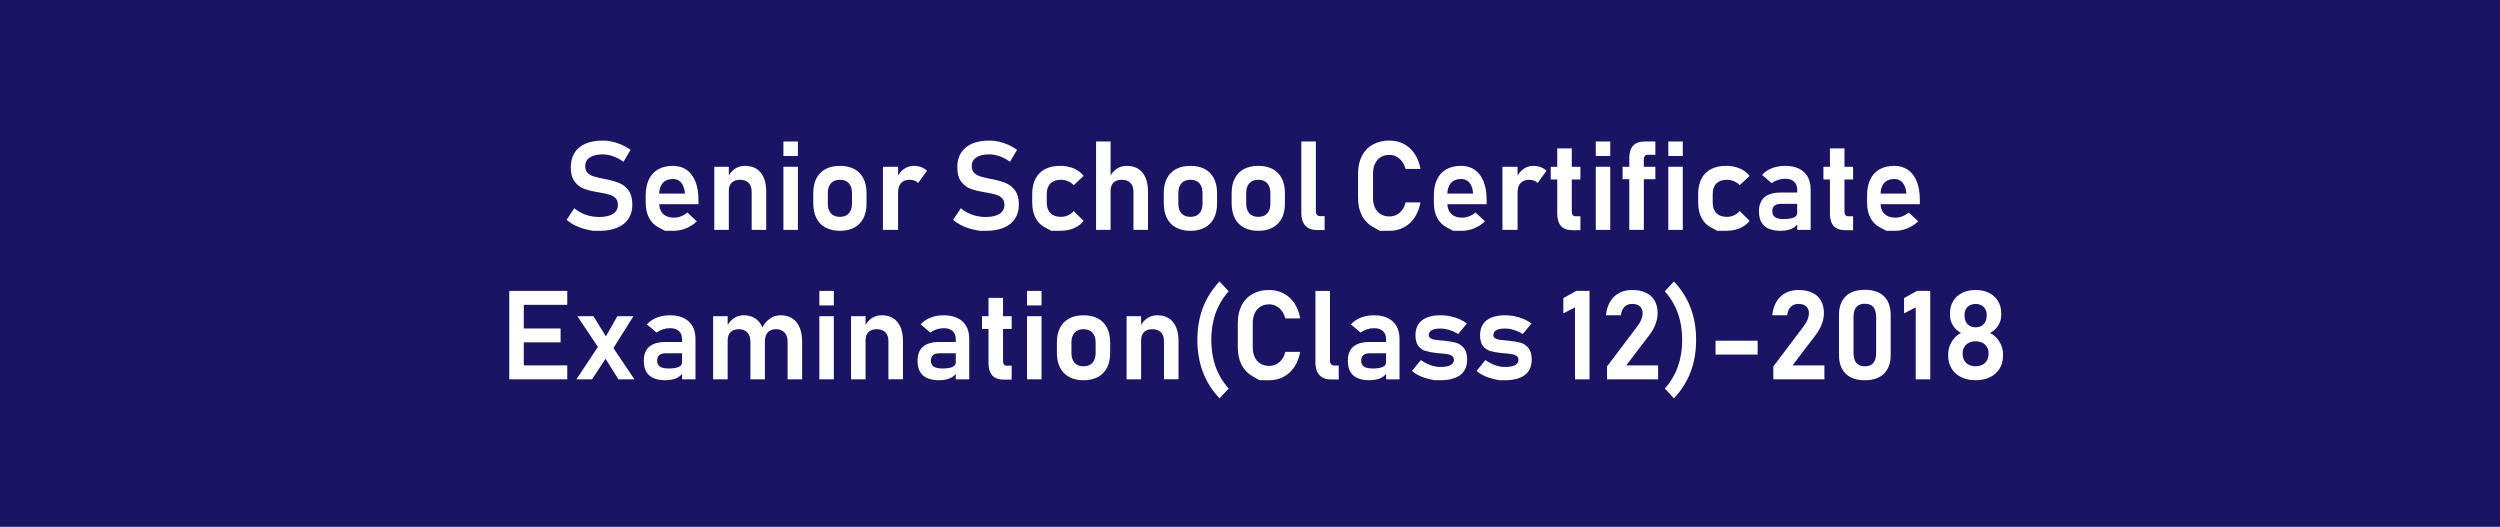 <!-- Generator: Adobe Illustrator 22.1.0, SVG Export Plug-In  -->
<svg version="1.1"
	 xmlns="http://www.w3.org/2000/svg" xmlns:xlink="http://www.w3.org/1999/xlink" xmlns:a="http://ns.adobe.com/AdobeSVGViewerExtensions/3.0/"
	 x="0px" y="0px" width="382.072px" height="80.513px" viewBox="0 0 382.072 80.513"
	 style="enable-background:new 0 0 382.072 80.513;" xml:space="preserve">
<style type="text/css">
	.st0{fill:#1B1464;}
	.st1{fill:#FFFFFF;}
</style>
<defs>
</defs>
<rect class="st0" width="382.072" height="80.513"/>
<g>
	<path class="st1" d="M90.607,35.272c0,0-0.299-0.063-0.896-0.19c-0.599-0.127-1.159-0.314-1.683-0.563s-1.002-0.555-1.436-0.92
		l1.181-1.774c0.521,0.439,1.104,0.772,1.751,0.998c0.647,0.227,1.334,0.34,2.059,0.34c0.904,0,1.605-0.161,2.104-0.483
		s0.748-0.777,0.748-1.366v-0.009c0-0.415-0.111-0.745-0.334-0.99c-0.224-0.244-0.515-0.424-0.874-0.539
		c-0.359-0.114-0.821-0.221-1.385-0.32c-0.019-0.006-0.037-0.009-0.056-0.009s-0.037-0.003-0.056-0.01l-0.167-0.027
		c-0.904-0.149-1.648-0.325-2.23-0.53c-0.582-0.204-1.078-0.569-1.486-1.097c-0.409-0.526-0.613-1.272-0.613-2.239v-0.009
		c0-0.855,0.191-1.586,0.576-2.193c0.384-0.606,0.941-1.068,1.672-1.385c0.731-0.315,1.611-0.474,2.64-0.474
		c0.483,0,0.968,0.055,1.454,0.163s0.963,0.266,1.431,0.474s0.922,0.466,1.361,0.775l-1.078,1.831
		c-0.52-0.372-1.05-0.653-1.589-0.846c-0.539-0.191-1.065-0.288-1.579-0.288c-0.855,0-1.517,0.156-1.984,0.47
		c-0.468,0.313-0.701,0.754-0.701,1.324v0.009c0,0.428,0.121,0.766,0.362,1.013c0.241,0.248,0.544,0.43,0.906,0.544
		s0.868,0.236,1.519,0.367c0.025,0.006,0.048,0.011,0.07,0.014c0.021,0.003,0.045,0.008,0.069,0.014
		c0.031,0.007,0.065,0.013,0.103,0.019c0.037,0.007,0.071,0.013,0.102,0.019c0.837,0.168,1.535,0.369,2.096,0.604
		s1.03,0.613,1.408,1.134s0.566,1.229,0.566,2.128v0.019c0,0.842-0.198,1.563-0.595,2.165c-0.396,0.601-0.973,1.058-1.729,1.37
		c-0.756,0.313-1.666,0.47-2.731,0.47C90.933,35.272,90.607,35.272,90.607,35.272z"/>
	<path class="st1" d="M101.638,35.272c0,0-0.322-0.168-0.967-0.502c-0.645-0.335-1.137-0.825-1.478-1.473s-0.511-1.43-0.511-2.347
		v-1.087c0-0.954,0.162-1.769,0.487-2.444c0.325-0.675,0.8-1.189,1.422-1.542c0.623-0.354,1.371-0.53,2.244-0.53
		c0.824,0,1.528,0.206,2.114,0.618c0.585,0.412,1.031,1.009,1.338,1.789s0.46,1.723,0.46,2.825v0.632h-6.551v-1.627h4.488
		l-0.01-0.102c-0.062-0.676-0.251-1.199-0.566-1.57c-0.316-0.372-0.74-0.558-1.273-0.558c-0.669,0-1.187,0.209-1.552,0.627
		s-0.548,1.012-0.548,1.779v1.227c0,0.731,0.198,1.293,0.595,1.687s0.953,0.59,1.672,0.59c0.366,0,0.727-0.069,1.083-0.209
		c0.356-0.139,0.677-0.333,0.962-0.58l1.449,1.356c-0.489,0.458-1.039,0.813-1.649,1.063s-1.225,0.377-1.845,0.377
		C102.093,35.272,101.638,35.272,101.638,35.272z"/>
	<path class="st1" d="M109.163,25.487h2.221v9.646h-2.221V25.487z M114.878,29.288c0-0.576-0.155-1.022-0.465-1.338
		c-0.31-0.316-0.749-0.475-1.319-0.475c-0.545,0-0.966,0.147-1.264,0.441c-0.297,0.295-0.446,0.711-0.446,1.25l-0.194-1.998
		c0.291-0.595,0.658-1.046,1.101-1.356c0.443-0.31,0.965-0.465,1.565-0.465c1.028,0,1.826,0.343,2.394,1.027
		c0.566,0.685,0.85,1.652,0.85,2.903v5.854h-2.221V29.288z"/>
	<path class="st1" d="M119.729,21.622h2.211v2.221h-2.211V21.622z M119.729,25.487h2.211v9.646h-2.211V25.487z"/>
	<path class="st1" d="M126.164,34.779c-0.61-0.328-1.075-0.807-1.394-1.436c-0.319-0.628-0.479-1.386-0.479-2.271v-1.57
		c0-0.874,0.159-1.622,0.479-2.244c0.318-0.623,0.783-1.097,1.394-1.422s1.343-0.488,2.197-0.488c0.855,0,1.588,0.163,2.198,0.488
		s1.074,0.799,1.394,1.422c0.319,0.622,0.479,1.37,0.479,2.244v1.598c0,0.88-0.159,1.631-0.479,2.254
		c-0.319,0.622-0.783,1.098-1.394,1.426c-0.61,0.329-1.343,0.493-2.198,0.493C127.507,35.272,126.774,35.108,126.164,34.779z
		 M129.728,32.61c0.322-0.356,0.483-0.86,0.483-1.511v-1.598c0-0.645-0.161-1.144-0.483-1.496c-0.322-0.354-0.777-0.53-1.366-0.53
		c-0.588,0-1.043,0.177-1.365,0.53c-0.322,0.353-0.483,0.852-0.483,1.496v1.598c0,0.65,0.159,1.154,0.479,1.511
		c0.319,0.355,0.776,0.534,1.37,0.534C128.95,33.144,129.405,32.965,129.728,32.61z"/>
	<path class="st1" d="M134.94,25.487h2.314v9.646h-2.314V25.487z M139.764,27.601c-0.217-0.084-0.468-0.126-0.753-0.126
		c-0.558,0-0.989,0.166-1.296,0.498c-0.307,0.331-0.46,0.791-0.46,1.38l-0.195-2.185c0.278-0.575,0.643-1.023,1.092-1.342
		c0.449-0.319,0.943-0.479,1.481-0.479c0.422,0,0.803,0.064,1.144,0.191s0.638,0.314,0.892,0.562l-1.356,1.868
		C140.163,27.807,139.98,27.685,139.764,27.601z"/>
	<path class="st1" d="M149.678,35.272c0,0-0.299-0.063-0.896-0.19c-0.599-0.127-1.159-0.314-1.683-0.563s-1.002-0.555-1.436-0.92
		l1.181-1.774c0.521,0.439,1.104,0.772,1.751,0.998c0.647,0.227,1.334,0.34,2.059,0.34c0.904,0,1.605-0.161,2.104-0.483
		s0.748-0.777,0.748-1.366v-0.009c0-0.415-0.111-0.745-0.334-0.99c-0.224-0.244-0.515-0.424-0.874-0.539
		c-0.359-0.114-0.821-0.221-1.385-0.32c-0.019-0.006-0.037-0.009-0.056-0.009s-0.037-0.003-0.056-0.01l-0.167-0.027
		c-0.904-0.149-1.648-0.325-2.23-0.53c-0.582-0.204-1.078-0.569-1.486-1.097c-0.409-0.526-0.613-1.272-0.613-2.239v-0.009
		c0-0.855,0.191-1.586,0.576-2.193c0.384-0.606,0.941-1.068,1.672-1.385c0.731-0.315,1.611-0.474,2.64-0.474
		c0.483,0,0.968,0.055,1.454,0.163s0.963,0.266,1.431,0.474s0.922,0.466,1.361,0.775l-1.078,1.831
		c-0.52-0.372-1.05-0.653-1.589-0.846c-0.539-0.191-1.065-0.288-1.579-0.288c-0.855,0-1.517,0.156-1.984,0.47
		c-0.468,0.313-0.701,0.754-0.701,1.324v0.009c0,0.428,0.121,0.766,0.362,1.013c0.241,0.248,0.544,0.43,0.906,0.544
		s0.868,0.236,1.519,0.367c0.025,0.006,0.048,0.011,0.07,0.014c0.021,0.003,0.045,0.008,0.069,0.014
		c0.031,0.007,0.065,0.013,0.103,0.019c0.037,0.007,0.071,0.013,0.102,0.019c0.837,0.168,1.535,0.369,2.096,0.604
		s1.03,0.613,1.408,1.134s0.566,1.229,0.566,2.128v0.019c0,0.842-0.198,1.563-0.595,2.165c-0.396,0.601-0.973,1.058-1.729,1.37
		c-0.756,0.313-1.666,0.47-2.731,0.47C150.003,35.272,149.678,35.272,149.678,35.272z"/>
	<path class="st1" d="M160.671,35.272c0,0-0.319-0.169-0.957-0.507c-0.639-0.338-1.125-0.83-1.459-1.478
		c-0.335-0.647-0.502-1.429-0.502-2.346v-1.311c0-0.904,0.167-1.677,0.502-2.318c0.334-0.642,0.82-1.129,1.459-1.464
		c0.638-0.334,1.405-0.502,2.304-0.502c0.515,0,0.999,0.061,1.454,0.182c0.456,0.121,0.864,0.296,1.227,0.525
		c0.363,0.229,0.665,0.508,0.906,0.836l-1.505,1.412c-0.254-0.266-0.552-0.471-0.893-0.613s-0.696-0.214-1.068-0.214
		c-0.688,0-1.221,0.188-1.599,0.563s-0.566,0.906-0.566,1.594v1.311c0,0.706,0.188,1.249,0.563,1.631
		c0.374,0.381,0.908,0.571,1.603,0.571c0.378,0,0.737-0.077,1.078-0.232s0.635-0.375,0.883-0.66l1.505,1.506
		c-0.248,0.322-0.553,0.596-0.915,0.822c-0.362,0.226-0.771,0.398-1.227,0.516s-0.938,0.177-1.445,0.177
		C161.119,35.272,160.671,35.272,160.671,35.272z"/>
	<path class="st1" d="M167.509,21.622h2.221v13.511h-2.221V21.622z M173.224,29.288c0-0.576-0.155-1.022-0.465-1.338
		c-0.31-0.316-0.749-0.475-1.319-0.475c-0.545,0-0.966,0.146-1.264,0.438c-0.297,0.291-0.446,0.703-0.446,1.235l-0.194-1.998
		c0.291-0.582,0.658-1.027,1.101-1.338c0.443-0.31,0.965-0.465,1.565-0.465c1.028,0,1.826,0.343,2.394,1.027
		c0.566,0.685,0.85,1.652,0.85,2.903v5.854h-2.221V29.288z"/>
	<path class="st1" d="M179.733,34.779c-0.61-0.328-1.075-0.807-1.394-1.436c-0.319-0.628-0.479-1.386-0.479-2.271v-1.57
		c0-0.874,0.159-1.622,0.479-2.244c0.318-0.623,0.783-1.097,1.394-1.422s1.343-0.488,2.197-0.488c0.855,0,1.588,0.163,2.198,0.488
		s1.074,0.799,1.394,1.422c0.319,0.622,0.479,1.37,0.479,2.244v1.598c0,0.88-0.159,1.631-0.479,2.254
		c-0.319,0.622-0.783,1.098-1.394,1.426c-0.61,0.329-1.343,0.493-2.198,0.493C181.076,35.272,180.344,35.108,179.733,34.779z
		 M183.297,32.61c0.322-0.356,0.483-0.86,0.483-1.511v-1.598c0-0.645-0.161-1.144-0.483-1.496c-0.322-0.354-0.777-0.53-1.366-0.53
		c-0.588,0-1.043,0.177-1.365,0.53c-0.322,0.353-0.483,0.852-0.483,1.496v1.598c0,0.65,0.159,1.154,0.479,1.511
		c0.319,0.355,0.776,0.534,1.37,0.534C182.52,33.144,182.975,32.965,183.297,32.61z"/>
	<path class="st1" d="M190.104,34.779c-0.61-0.328-1.075-0.807-1.394-1.436c-0.319-0.628-0.479-1.386-0.479-2.271v-1.57
		c0-0.874,0.159-1.622,0.479-2.244c0.318-0.623,0.783-1.097,1.394-1.422s1.343-0.488,2.197-0.488c0.855,0,1.588,0.163,2.198,0.488
		s1.074,0.799,1.394,1.422c0.319,0.622,0.479,1.37,0.479,2.244v1.598c0,0.88-0.159,1.631-0.479,2.254
		c-0.319,0.622-0.783,1.098-1.394,1.426c-0.61,0.329-1.343,0.493-2.198,0.493C191.446,35.272,190.714,35.108,190.104,34.779z
		 M193.667,32.61c0.322-0.356,0.483-0.86,0.483-1.511v-1.598c0-0.645-0.161-1.144-0.483-1.496c-0.322-0.354-0.777-0.53-1.366-0.53
		c-0.588,0-1.043,0.177-1.365,0.53c-0.322,0.353-0.483,0.852-0.483,1.496v1.598c0,0.65,0.159,1.154,0.479,1.511
		c0.319,0.355,0.776,0.534,1.37,0.534C192.89,33.144,193.345,32.965,193.667,32.61z"/>
	<path class="st1" d="M201.101,32.298c0,0.235,0.06,0.417,0.177,0.544c0.118,0.127,0.285,0.19,0.502,0.19h0.66v2.128h-1.208
		c-0.744,0-1.321-0.224-1.733-0.67c-0.412-0.445-0.618-1.074-0.618-1.886V21.622h2.221V32.298z"/>
	<path class="st1" d="M210.876,35.272c0,0-0.361-0.203-1.083-0.609c-0.722-0.405-1.276-0.986-1.663-1.742
		c-0.388-0.755-0.581-1.65-0.581-2.686v-3.707c0-1.034,0.193-1.93,0.581-2.686c0.387-0.756,0.941-1.338,1.663-1.747
		s1.572-0.613,2.551-0.613c0.812,0,1.547,0.174,2.207,0.521c0.659,0.347,1.208,0.848,1.645,1.501s0.735,1.426,0.896,2.318h-2.285
		c-0.112-0.434-0.288-0.813-0.53-1.139c-0.241-0.325-0.528-0.574-0.859-0.748c-0.331-0.173-0.689-0.26-1.073-0.26
		c-0.515,0-0.959,0.116-1.333,0.349c-0.375,0.231-0.665,0.562-0.869,0.989s-0.307,0.933-0.307,1.515v3.707
		c0,0.583,0.103,1.088,0.307,1.515c0.204,0.428,0.494,0.756,0.869,0.985c0.374,0.229,0.818,0.344,1.333,0.344
		c0.391,0,0.751-0.083,1.082-0.251c0.332-0.167,0.618-0.412,0.86-0.733c0.241-0.322,0.415-0.71,0.521-1.162h2.285
		c-0.167,0.893-0.469,1.665-0.905,2.318c-0.438,0.654-0.985,1.154-1.646,1.501c-0.659,0.347-1.392,0.521-2.197,0.521
		C211.365,35.272,210.876,35.272,210.876,35.272z"/>
	<path class="st1" d="M222.092,35.272c0,0-0.322-0.168-0.967-0.502c-0.645-0.335-1.137-0.825-1.478-1.473s-0.511-1.43-0.511-2.347
		v-1.087c0-0.954,0.162-1.769,0.487-2.444c0.325-0.675,0.8-1.189,1.422-1.542c0.623-0.354,1.371-0.53,2.244-0.53
		c0.824,0,1.528,0.206,2.114,0.618c0.585,0.412,1.031,1.009,1.338,1.789s0.46,1.723,0.46,2.825v0.632h-6.551v-1.627h4.488
		l-0.01-0.102c-0.062-0.676-0.251-1.199-0.566-1.57c-0.316-0.372-0.74-0.558-1.273-0.558c-0.669,0-1.187,0.209-1.552,0.627
		s-0.548,1.012-0.548,1.779v1.227c0,0.731,0.198,1.293,0.595,1.687s0.953,0.59,1.672,0.59c0.366,0,0.727-0.069,1.083-0.209
		c0.356-0.139,0.677-0.333,0.962-0.58l1.449,1.356c-0.489,0.458-1.039,0.813-1.649,1.063s-1.225,0.377-1.845,0.377
		C222.547,35.272,222.092,35.272,222.092,35.272z"/>
	<path class="st1" d="M229.618,25.487h2.314v9.646h-2.314V25.487z M234.441,27.601c-0.217-0.084-0.468-0.126-0.753-0.126
		c-0.558,0-0.989,0.166-1.296,0.498c-0.307,0.331-0.46,0.791-0.46,1.38l-0.195-2.185c0.278-0.575,0.643-1.023,1.092-1.342
		c0.449-0.319,0.943-0.479,1.481-0.479c0.422,0,0.803,0.064,1.144,0.191s0.638,0.314,0.892,0.562l-1.356,1.868
		C234.841,27.807,234.658,27.685,234.441,27.601z"/>
	<path class="st1" d="M236.996,25.487h4.534v1.942h-4.534V25.487z M238.558,34.533c-0.378-0.431-0.567-1.066-0.567-1.909v-9.942
		h2.221v9.636c0,0.235,0.047,0.417,0.14,0.544s0.229,0.19,0.409,0.19h0.771v2.128h-1.188
		C239.529,35.179,238.935,34.963,238.558,34.533z"/>
	<path class="st1" d="M243.882,21.622h2.211v2.221h-2.211V21.622z M243.882,25.487h2.211v9.646h-2.211V25.487z"/>
	<path class="st1" d="M247.979,25.487h5.009v1.896h-5.009V25.487z M249.002,24.177c0-0.855,0.196-1.495,0.59-1.919
		c0.394-0.425,0.999-0.637,1.816-0.637h1.58v2.035h-1.218c-0.18,0-0.315,0.068-0.408,0.204c-0.094,0.137-0.14,0.313-0.14,0.529
		v10.742h-2.221V24.177z"/>
	<path class="st1" d="M254.968,21.622h2.211v2.221h-2.211V21.622z M254.968,25.487h2.211v9.646h-2.211V25.487z"/>
	<path class="st1" d="M262.448,35.272c0,0-0.319-0.169-0.957-0.507c-0.639-0.338-1.125-0.83-1.459-1.478
		c-0.335-0.647-0.502-1.429-0.502-2.346v-1.311c0-0.904,0.167-1.677,0.502-2.318c0.334-0.642,0.82-1.129,1.459-1.464
		c0.638-0.334,1.405-0.502,2.304-0.502c0.515,0,0.999,0.061,1.454,0.182c0.456,0.121,0.864,0.296,1.227,0.525
		c0.363,0.229,0.665,0.508,0.906,0.836l-1.505,1.412c-0.254-0.266-0.552-0.471-0.893-0.613s-0.696-0.214-1.068-0.214
		c-0.688,0-1.221,0.188-1.599,0.563s-0.566,0.906-0.566,1.594v1.311c0,0.706,0.188,1.249,0.563,1.631
		c0.374,0.381,0.908,0.571,1.603,0.571c0.378,0,0.737-0.077,1.078-0.232s0.635-0.375,0.883-0.66l1.505,1.506
		c-0.248,0.322-0.553,0.596-0.915,0.822c-0.362,0.226-0.771,0.398-1.227,0.516s-0.938,0.177-1.445,0.177
		C262.896,35.272,262.448,35.272,262.448,35.272z"/>
	<path class="st1" d="M269.648,34.533c-0.551-0.492-0.826-1.24-0.826-2.244c0-0.953,0.278-1.669,0.836-2.146
		c0.558-0.477,1.394-0.715,2.509-0.715h2.583l0.13,1.728h-2.703c-0.44,0-0.771,0.094-0.99,0.279s-0.33,0.471-0.33,0.854
		c0,0.403,0.143,0.702,0.428,0.897c0.285,0.194,0.716,0.292,1.292,0.292c0.706,0,1.23-0.077,1.574-0.232
		c0.345-0.154,0.517-0.396,0.517-0.725l0.194,1.375c-0.105,0.304-0.289,0.558-0.553,0.763c-0.263,0.204-0.58,0.357-0.952,0.46
		c-0.372,0.102-0.777,0.153-1.218,0.153C271.03,35.272,270.2,35.026,269.648,34.533z M274.667,29.018
		c0-0.539-0.16-0.957-0.479-1.255c-0.319-0.297-0.771-0.445-1.353-0.445c-0.372,0-0.737,0.059-1.097,0.176
		c-0.359,0.118-0.682,0.282-0.966,0.493l-1.478-1.245c0.378-0.44,0.873-0.782,1.486-1.027c0.613-0.244,1.295-0.367,2.045-0.367
		c0.817,0,1.518,0.142,2.1,0.423c0.582,0.282,1.026,0.691,1.333,1.227c0.307,0.536,0.46,1.183,0.46,1.938v6.198h-2.053V29.018z"/>
	<path class="st1" d="M278.672,25.487h4.534v1.942h-4.534V25.487z M280.233,34.533c-0.378-0.431-0.567-1.066-0.567-1.909v-9.942
		h2.221v9.636c0,0.235,0.047,0.417,0.14,0.544s0.229,0.19,0.409,0.19h0.771v2.128h-1.188
		C281.205,35.179,280.61,34.963,280.233,34.533z"/>
	<path class="st1" d="M288.299,35.272c0,0-0.322-0.168-0.967-0.502c-0.645-0.335-1.137-0.825-1.478-1.473s-0.511-1.43-0.511-2.347
		v-1.087c0-0.954,0.162-1.769,0.487-2.444c0.325-0.675,0.8-1.189,1.422-1.542c0.623-0.354,1.371-0.53,2.244-0.53
		c0.824,0,1.528,0.206,2.114,0.618c0.585,0.412,1.031,1.009,1.338,1.789s0.46,1.723,0.46,2.825v0.632h-6.551v-1.627h4.488
		l-0.01-0.102c-0.062-0.676-0.251-1.199-0.566-1.57c-0.316-0.372-0.74-0.558-1.273-0.558c-0.669,0-1.187,0.209-1.552,0.627
		s-0.548,1.012-0.548,1.779v1.227c0,0.731,0.198,1.293,0.595,1.687s0.953,0.59,1.672,0.59c0.366,0,0.727-0.069,1.083-0.209
		c0.356-0.139,0.677-0.333,0.962-0.58l1.449,1.356c-0.489,0.458-1.039,0.813-1.649,1.063s-1.225,0.377-1.845,0.377
		C288.754,35.272,288.299,35.272,288.299,35.272z"/>
	<path class="st1" d="M77.831,44.458h2.221v13.511h-2.221V44.458z M78.751,44.458h7.944v2.128h-7.944V44.458z M78.751,50.201h6.922
		v2.119h-6.922V50.201z M78.751,55.841h7.944v2.128h-7.944V55.841z"/>
	<path class="st1" d="M91.621,52.645l1.208,1.747l-2.342,3.577H88.09L91.621,52.645z M91.881,53.779l-3.643-5.455h2.453l2.546,4.107
		l3.717,5.538h-2.443L91.881,53.779z M92.401,51.744l1.951-3.42h2.453l-3.262,5.204L92.401,51.744z"/>
	<path class="st1" d="M99.221,57.37c-0.551-0.492-0.826-1.24-0.826-2.244c0-0.953,0.278-1.669,0.836-2.146
		c0.558-0.477,1.394-0.715,2.509-0.715h2.583l0.13,1.728h-2.703c-0.44,0-0.771,0.094-0.99,0.279s-0.33,0.471-0.33,0.854
		c0,0.403,0.143,0.702,0.428,0.897c0.285,0.194,0.716,0.292,1.292,0.292c0.706,0,1.23-0.077,1.574-0.232
		c0.345-0.154,0.517-0.396,0.517-0.725l0.194,1.375c-0.105,0.304-0.289,0.558-0.553,0.763c-0.263,0.204-0.58,0.357-0.952,0.46
		c-0.372,0.102-0.777,0.153-1.218,0.153C100.603,58.109,99.772,57.863,99.221,57.37z M104.239,51.855
		c0-0.539-0.16-0.957-0.479-1.255c-0.319-0.297-0.771-0.445-1.353-0.445c-0.372,0-0.737,0.059-1.097,0.176
		c-0.359,0.118-0.682,0.282-0.966,0.493l-1.478-1.245c0.378-0.44,0.873-0.782,1.486-1.027c0.613-0.244,1.295-0.367,2.045-0.367
		c0.817,0,1.518,0.142,2.1,0.423c0.582,0.282,1.026,0.691,1.333,1.227c0.307,0.536,0.46,1.183,0.46,1.938v6.198h-2.053V51.855z"/>
	<path class="st1" d="M108.987,48.324h2.221v9.646h-2.221V48.324z M114.684,52.264c0-0.626-0.153-1.107-0.46-1.445
		s-0.742-0.507-1.306-0.507c-0.545,0-0.966,0.147-1.264,0.441c-0.297,0.295-0.446,0.711-0.446,1.25l-0.194-1.998
		c0.291-0.588,0.662-1.039,1.114-1.352s0.97-0.47,1.552-0.47c0.676,0,1.255,0.158,1.738,0.475c0.483,0.315,0.85,0.779,1.101,1.389
		c0.251,0.61,0.377,1.347,0.377,2.207v5.715h-2.212V52.264z M120.37,52.264c0-0.626-0.154-1.107-0.464-1.445
		c-0.311-0.338-0.75-0.507-1.32-0.507c-0.538,0-0.955,0.163-1.249,0.488c-0.295,0.325-0.441,0.788-0.441,1.39l-0.428-2.045
		c0.304-0.625,0.701-1.108,1.194-1.449c0.492-0.341,1.039-0.512,1.64-0.512c0.694,0,1.287,0.158,1.779,0.475
		c0.493,0.315,0.867,0.779,1.125,1.389c0.257,0.61,0.386,1.347,0.386,2.207v5.715h-2.222V52.264z"/>
	<path class="st1" d="M125.221,44.458h2.211v2.221h-2.211V44.458z M125.221,48.324h2.211v9.646h-2.211V48.324z"/>
	<path class="st1" d="M130.062,48.324h2.221v9.646h-2.221V48.324z M135.776,52.124c0-0.576-0.155-1.022-0.465-1.338
		c-0.31-0.316-0.749-0.475-1.319-0.475c-0.545,0-0.966,0.147-1.264,0.441c-0.297,0.295-0.446,0.711-0.446,1.25l-0.194-1.998
		c0.291-0.595,0.658-1.046,1.101-1.356c0.443-0.31,0.965-0.465,1.565-0.465c1.028,0,1.826,0.343,2.394,1.027
		c0.566,0.685,0.85,1.652,0.85,2.903v5.854h-2.221V52.124z"/>
	<path class="st1" d="M141.055,57.37c-0.551-0.492-0.826-1.24-0.826-2.244c0-0.953,0.278-1.669,0.836-2.146
		c0.558-0.477,1.394-0.715,2.509-0.715h2.583l0.13,1.728h-2.703c-0.44,0-0.771,0.094-0.99,0.279s-0.33,0.471-0.33,0.854
		c0,0.403,0.143,0.702,0.428,0.897c0.285,0.194,0.716,0.292,1.292,0.292c0.706,0,1.23-0.077,1.574-0.232
		c0.345-0.154,0.517-0.396,0.517-0.725l0.194,1.375c-0.105,0.304-0.289,0.558-0.553,0.763c-0.263,0.204-0.58,0.357-0.952,0.46
		c-0.372,0.102-0.777,0.153-1.218,0.153C142.437,58.109,141.606,57.863,141.055,57.37z M146.073,51.855
		c0-0.539-0.16-0.957-0.479-1.255c-0.319-0.297-0.771-0.445-1.353-0.445c-0.372,0-0.737,0.059-1.097,0.176
		c-0.359,0.118-0.682,0.282-0.966,0.493l-1.478-1.245c0.378-0.44,0.873-0.782,1.486-1.027c0.613-0.244,1.295-0.367,2.045-0.367
		c0.817,0,1.518,0.142,2.1,0.423c0.582,0.282,1.026,0.691,1.333,1.227c0.307,0.536,0.46,1.183,0.46,1.938v6.198h-2.053V51.855z"/>
	<path class="st1" d="M150.077,48.324h4.534v1.942h-4.534V48.324z M151.639,57.37c-0.378-0.431-0.567-1.066-0.567-1.909v-9.942
		h2.221v9.636c0,0.235,0.047,0.417,0.14,0.544s0.229,0.19,0.409,0.19h0.771v2.128h-1.188C152.61,58.016,152.016,57.8,151.639,57.37z
		"/>
	<path class="st1" d="M156.963,44.458h2.211v2.221h-2.211V44.458z M156.963,48.324h2.211v9.646h-2.211V48.324z"/>
	<path class="st1" d="M163.397,57.616c-0.61-0.328-1.075-0.807-1.394-1.436c-0.319-0.628-0.479-1.386-0.479-2.271v-1.57
		c0-0.874,0.159-1.622,0.479-2.244c0.318-0.623,0.783-1.097,1.394-1.422s1.343-0.488,2.197-0.488c0.855,0,1.588,0.163,2.198,0.488
		s1.074,0.799,1.394,1.422c0.319,0.622,0.479,1.37,0.479,2.244v1.598c0,0.88-0.159,1.631-0.479,2.254
		c-0.319,0.622-0.783,1.098-1.394,1.426c-0.61,0.329-1.343,0.493-2.198,0.493C164.74,58.109,164.008,57.945,163.397,57.616z
		 M166.961,55.447c0.322-0.356,0.483-0.86,0.483-1.511v-1.598c0-0.645-0.161-1.144-0.483-1.496c-0.322-0.354-0.777-0.53-1.366-0.53
		c-0.588,0-1.043,0.177-1.365,0.53c-0.322,0.353-0.483,0.852-0.483,1.496v1.598c0,0.65,0.159,1.154,0.479,1.511
		c0.319,0.355,0.776,0.534,1.37,0.534C166.184,55.981,166.639,55.802,166.961,55.447z"/>
	<path class="st1" d="M172.174,48.324h2.221v9.646h-2.221V48.324z M177.889,52.124c0-0.576-0.155-1.022-0.465-1.338
		c-0.31-0.316-0.749-0.475-1.319-0.475c-0.545,0-0.966,0.147-1.264,0.441c-0.297,0.295-0.446,0.711-0.446,1.25l-0.194-1.998
		c0.291-0.595,0.658-1.046,1.101-1.356c0.443-0.31,0.965-0.465,1.565-0.465c1.028,0,1.826,0.343,2.394,1.027
		c0.566,0.685,0.85,1.652,0.85,2.903v5.854h-2.221V52.124z"/>
	<path class="st1" d="M183.836,56.859c-0.563-1.483-0.845-3.121-0.845-4.911s0.281-3.427,0.845-4.911
		c0.564-1.483,1.413-2.823,2.547-4.019l1.394,1.505c-0.893,0.998-1.559,2.113-1.998,3.346s-0.659,2.593-0.659,4.079
		c0,1.487,0.22,2.847,0.659,4.079c0.439,1.233,1.105,2.352,1.998,3.354l-1.394,1.496C185.249,59.682,184.4,58.342,183.836,56.859z"
		/>
	<path class="st1" d="M192.497,58.109c0,0-0.361-0.203-1.083-0.609c-0.722-0.405-1.276-0.986-1.663-1.742
		c-0.388-0.755-0.581-1.65-0.581-2.686v-3.707c0-1.034,0.193-1.93,0.581-2.686c0.387-0.756,0.941-1.338,1.663-1.747
		s1.572-0.613,2.551-0.613c0.812,0,1.547,0.174,2.207,0.521c0.659,0.347,1.208,0.848,1.645,1.501s0.735,1.426,0.896,2.318h-2.285
		c-0.112-0.434-0.288-0.813-0.53-1.139c-0.241-0.325-0.528-0.574-0.859-0.748c-0.331-0.173-0.689-0.26-1.073-0.26
		c-0.515,0-0.959,0.116-1.333,0.349c-0.375,0.231-0.665,0.562-0.869,0.989s-0.307,0.933-0.307,1.515v3.707
		c0,0.583,0.103,1.088,0.307,1.515c0.204,0.428,0.494,0.756,0.869,0.985c0.374,0.229,0.818,0.344,1.333,0.344
		c0.391,0,0.751-0.083,1.082-0.251c0.332-0.167,0.618-0.412,0.86-0.733c0.241-0.322,0.415-0.71,0.521-1.162h2.285
		c-0.167,0.893-0.469,1.665-0.905,2.318c-0.438,0.654-0.985,1.154-1.646,1.501c-0.659,0.347-1.392,0.521-2.197,0.521
		C192.986,58.109,192.497,58.109,192.497,58.109z"/>
	<path class="st1" d="M203.256,55.135c0,0.235,0.06,0.417,0.177,0.544c0.118,0.127,0.285,0.19,0.502,0.19h0.66v2.128h-1.208
		c-0.744,0-1.321-0.224-1.733-0.67c-0.412-0.445-0.618-1.074-0.618-1.886V44.458h2.221V55.135z"/>
	<path class="st1" d="M206.815,57.37c-0.551-0.492-0.826-1.24-0.826-2.244c0-0.953,0.278-1.669,0.836-2.146
		c0.558-0.477,1.394-0.715,2.509-0.715h2.583l0.13,1.728h-2.703c-0.44,0-0.771,0.094-0.99,0.279s-0.33,0.471-0.33,0.854
		c0,0.403,0.143,0.702,0.428,0.897c0.285,0.194,0.716,0.292,1.292,0.292c0.706,0,1.23-0.077,1.574-0.232
		c0.345-0.154,0.517-0.396,0.517-0.725l0.194,1.375c-0.105,0.304-0.289,0.558-0.553,0.763c-0.263,0.204-0.58,0.357-0.952,0.46
		c-0.372,0.102-0.777,0.153-1.218,0.153C208.197,58.109,207.367,57.863,206.815,57.37z M211.834,51.855
		c0-0.539-0.16-0.957-0.479-1.255c-0.319-0.297-0.771-0.445-1.353-0.445c-0.372,0-0.737,0.059-1.097,0.176
		c-0.359,0.118-0.682,0.282-0.966,0.493l-1.478-1.245c0.378-0.44,0.873-0.782,1.486-1.027c0.613-0.244,1.295-0.367,2.045-0.367
		c0.817,0,1.518,0.142,2.1,0.423c0.582,0.282,1.026,0.691,1.333,1.227c0.307,0.536,0.46,1.183,0.46,1.938v6.198h-2.053V51.855z"/>
	<path class="st1" d="M219.267,58.109c0,0-0.26-0.055-0.78-0.163s-1.009-0.268-1.464-0.479c-0.455-0.21-0.865-0.468-1.231-0.771
		l1.348-1.672c0.489,0.347,0.99,0.61,1.501,0.789c0.511,0.181,1.008,0.27,1.491,0.27c0.675,0,1.188-0.091,1.538-0.273
		c0.35-0.183,0.524-0.448,0.524-0.795c0-0.267-0.086-0.466-0.26-0.6c-0.174-0.133-0.392-0.224-0.655-0.273
		c-0.263-0.05-0.633-0.097-1.11-0.14c-0.08-0.006-0.164-0.013-0.251-0.019s-0.17-0.016-0.251-0.028c-0.024,0-0.05-0.001-0.074-0.004
		s-0.05-0.005-0.074-0.005c-0.675-0.074-1.229-0.178-1.663-0.312c-0.434-0.133-0.798-0.389-1.092-0.767
		c-0.295-0.378-0.441-0.92-0.441-1.626c0-0.663,0.146-1.222,0.441-1.678c0.294-0.455,0.727-0.799,1.296-1.031
		c0.57-0.232,1.271-0.349,2.101-0.349c0.495,0,0.979,0.049,1.449,0.145s0.922,0.235,1.352,0.418c0.431,0.183,0.838,0.41,1.223,0.684
		l-1.329,1.616c-0.452-0.272-0.909-0.479-1.37-0.622c-0.462-0.143-0.909-0.214-1.343-0.214c-0.583,0-1.025,0.083-1.329,0.251
		c-0.304,0.167-0.455,0.415-0.455,0.743c0,0.211,0.083,0.372,0.251,0.483c0.167,0.111,0.376,0.188,0.627,0.228
		s0.614,0.082,1.092,0.125c0.05,0.007,0.098,0.011,0.144,0.015c0.047,0.003,0.095,0.008,0.145,0.014c0.019,0,0.04,0,0.064,0
		c0.025,0,0.05,0.003,0.075,0.009c0.712,0.068,1.304,0.171,1.774,0.307c0.471,0.137,0.87,0.408,1.198,0.813
		c0.329,0.405,0.493,0.996,0.493,1.771c0,0.681-0.155,1.256-0.465,1.724s-0.77,0.82-1.38,1.059c-0.61,0.239-1.358,0.358-2.244,0.358
		C219.555,58.109,219.267,58.109,219.267,58.109z"/>
	<path class="st1" d="M229.136,58.109c0,0-0.26-0.055-0.78-0.163s-1.009-0.268-1.464-0.479c-0.455-0.21-0.865-0.468-1.231-0.771
		l1.348-1.672c0.489,0.347,0.99,0.61,1.501,0.789c0.511,0.181,1.008,0.27,1.491,0.27c0.675,0,1.188-0.091,1.538-0.273
		c0.35-0.183,0.524-0.448,0.524-0.795c0-0.267-0.086-0.466-0.26-0.6c-0.174-0.133-0.392-0.224-0.655-0.273
		c-0.263-0.05-0.633-0.097-1.11-0.14c-0.08-0.006-0.164-0.013-0.251-0.019s-0.17-0.016-0.251-0.028c-0.024,0-0.05-0.001-0.074-0.004
		s-0.05-0.005-0.074-0.005c-0.675-0.074-1.229-0.178-1.663-0.312c-0.434-0.133-0.798-0.389-1.092-0.767
		c-0.295-0.378-0.441-0.92-0.441-1.626c0-0.663,0.146-1.222,0.441-1.678c0.294-0.455,0.727-0.799,1.296-1.031
		c0.57-0.232,1.271-0.349,2.101-0.349c0.495,0,0.979,0.049,1.449,0.145s0.922,0.235,1.352,0.418c0.431,0.183,0.838,0.41,1.223,0.684
		l-1.329,1.616c-0.452-0.272-0.909-0.479-1.37-0.622c-0.462-0.143-0.909-0.214-1.343-0.214c-0.583,0-1.025,0.083-1.329,0.251
		c-0.304,0.167-0.455,0.415-0.455,0.743c0,0.211,0.083,0.372,0.251,0.483c0.167,0.111,0.376,0.188,0.627,0.228
		s0.614,0.082,1.092,0.125c0.05,0.007,0.098,0.011,0.144,0.015c0.047,0.003,0.095,0.008,0.145,0.014c0.019,0,0.04,0,0.064,0
		c0.025,0,0.05,0.003,0.075,0.009c0.712,0.068,1.304,0.171,1.774,0.307c0.471,0.137,0.87,0.408,1.198,0.813
		c0.329,0.405,0.493,0.996,0.493,1.771c0,0.681-0.155,1.256-0.465,1.724s-0.77,0.82-1.38,1.059c-0.61,0.239-1.358,0.358-2.244,0.358
		C229.424,58.109,229.136,58.109,229.136,58.109z"/>
	<path class="st1" d="M242.925,57.969h-2.221V46.986l-1.784,0.901v-2.332l1.97-1.097h2.035V57.969z"/>
	<path class="st1" d="M245.602,55.999l4.674-6.188c0.241-0.316,0.429-0.643,0.563-0.98c0.133-0.338,0.199-0.652,0.199-0.943v-0.019
		c0-0.452-0.138-0.802-0.413-1.05c-0.276-0.248-0.668-0.372-1.176-0.372c-0.489,0-0.884,0.15-1.185,0.451
		c-0.301,0.3-0.481,0.726-0.544,1.277v0.009h-2.285v-0.009c0.086-0.812,0.303-1.505,0.65-2.081c0.347-0.576,0.805-1.017,1.375-1.32
		c0.569-0.303,1.227-0.455,1.97-0.455c0.824,0,1.527,0.138,2.109,0.414c0.582,0.275,1.026,0.677,1.333,1.203s0.46,1.161,0.46,1.904
		v0.01c0,0.545-0.104,1.098-0.311,1.658c-0.208,0.562-0.494,1.086-0.859,1.575l-3.624,4.758h4.869v2.128h-7.806V55.999z"/>
	<path class="st1" d="M254.429,59.381c0.893-1.003,1.558-2.121,1.998-3.354c0.439-1.232,0.66-2.592,0.66-4.079
		c0-1.486-0.221-2.847-0.66-4.079c-0.44-1.232-1.105-2.348-1.998-3.346l1.394-1.505c1.134,1.195,1.982,2.535,2.547,4.019
		c0.563,1.484,0.845,3.121,0.845,4.911s-0.281,3.428-0.845,4.911c-0.564,1.483-1.413,2.823-2.547,4.019L254.429,59.381z"/>
	<path class="st1" d="M268.618,52.069v2.118h-6.431v-2.118H268.618z"/>
	<path class="st1" d="M271.016,55.999l4.674-6.188c0.241-0.316,0.429-0.643,0.563-0.98c0.133-0.338,0.199-0.652,0.199-0.943v-0.019
		c0-0.452-0.138-0.802-0.413-1.05c-0.276-0.248-0.668-0.372-1.176-0.372c-0.489,0-0.884,0.15-1.185,0.451
		c-0.301,0.3-0.481,0.726-0.544,1.277v0.009h-2.285v-0.009c0.086-0.812,0.303-1.505,0.65-2.081c0.347-0.576,0.805-1.017,1.375-1.32
		c0.569-0.303,1.227-0.455,1.97-0.455c0.824,0,1.527,0.138,2.109,0.414c0.582,0.275,1.026,0.677,1.333,1.203s0.46,1.161,0.46,1.904
		v0.01c0,0.545-0.104,1.098-0.311,1.658c-0.208,0.562-0.494,1.086-0.859,1.575l-3.624,4.758h4.869v2.128h-7.806V55.999z"/>
	<path class="st1" d="M282.06,57.096c-0.673-0.676-1.009-1.617-1.009-2.825v-6.143c0-1.214,0.338-2.157,1.013-2.829
		c0.676-0.672,1.654-1.008,2.937-1.008c1.288,0,2.269,0.334,2.941,1.003c0.672,0.669,1.008,1.614,1.008,2.834v6.143
		c0,1.214-0.338,2.157-1.013,2.829c-0.676,0.673-1.654,1.009-2.937,1.009C283.712,58.109,282.731,57.771,282.06,57.096z
		 M286.311,55.456c0.278-0.35,0.418-0.854,0.418-1.51v-5.492c0-0.656-0.14-1.159-0.418-1.51c-0.279-0.35-0.716-0.524-1.311-0.524
		s-1.031,0.175-1.311,0.524c-0.278,0.351-0.418,0.854-0.418,1.51v5.492c0,0.656,0.14,1.16,0.418,1.51
		c0.279,0.351,0.716,0.525,1.311,0.525S286.031,55.806,286.311,55.456z"/>
	<path class="st1" d="M294.998,57.969h-2.221V46.986l-1.784,0.901v-2.332l1.97-1.097h2.035V57.969z"/>
	<path class="st1" d="M299.729,57.644c-0.632-0.31-1.122-0.748-1.469-1.314c-0.347-0.567-0.521-1.226-0.521-1.975v-0.224
		c0-0.675,0.179-1.31,0.535-1.904c0.355-0.595,0.828-1.044,1.417-1.348c-0.502-0.261-0.906-0.635-1.213-1.124
		s-0.46-1.007-0.46-1.552v-0.335c0-0.706,0.162-1.327,0.487-1.863c0.325-0.535,0.782-0.951,1.371-1.245
		c0.588-0.294,1.272-0.441,2.054-0.441c0.78,0,1.465,0.147,2.054,0.441c0.588,0.294,1.045,0.71,1.37,1.245
		c0.325,0.536,0.488,1.157,0.488,1.863v0.335c0,0.557-0.157,1.079-0.47,1.565s-0.724,0.856-1.231,1.11
		c0.595,0.31,1.073,0.761,1.436,1.352c0.363,0.592,0.544,1.226,0.544,1.9v0.224c0,0.749-0.174,1.407-0.521,1.975
		c-0.347,0.566-0.836,1.005-1.468,1.314s-1.366,0.465-2.202,0.465C301.094,58.109,300.36,57.954,299.729,57.644z M302.967,55.739
		c0.3-0.154,0.532-0.374,0.696-0.659s0.247-0.61,0.247-0.976v-0.131c0-0.358-0.083-0.675-0.247-0.947s-0.395-0.484-0.692-0.637
		c-0.297-0.151-0.644-0.228-1.04-0.228s-0.743,0.076-1.041,0.228c-0.297,0.152-0.528,0.365-0.692,0.642
		c-0.164,0.275-0.246,0.593-0.246,0.952v0.14c0,0.365,0.082,0.688,0.246,0.971s0.396,0.499,0.697,0.65
		c0.3,0.152,0.646,0.228,1.036,0.228C302.32,55.971,302.666,55.894,302.967,55.739z M302.817,49.806
		c0.258-0.146,0.456-0.354,0.595-0.623c0.14-0.27,0.21-0.58,0.21-0.934v-0.13c0-0.328-0.07-0.619-0.21-0.874
		c-0.139-0.254-0.337-0.448-0.595-0.585c-0.257-0.136-0.553-0.204-0.887-0.204c-0.335,0-0.631,0.068-0.888,0.204
		c-0.257,0.137-0.455,0.331-0.595,0.585c-0.14,0.255-0.209,0.549-0.209,0.883v0.14c0,0.347,0.069,0.653,0.209,0.92
		s0.338,0.473,0.595,0.618s0.553,0.218,0.888,0.218C302.265,50.024,302.561,49.952,302.817,49.806z"/>
</g>
</svg>